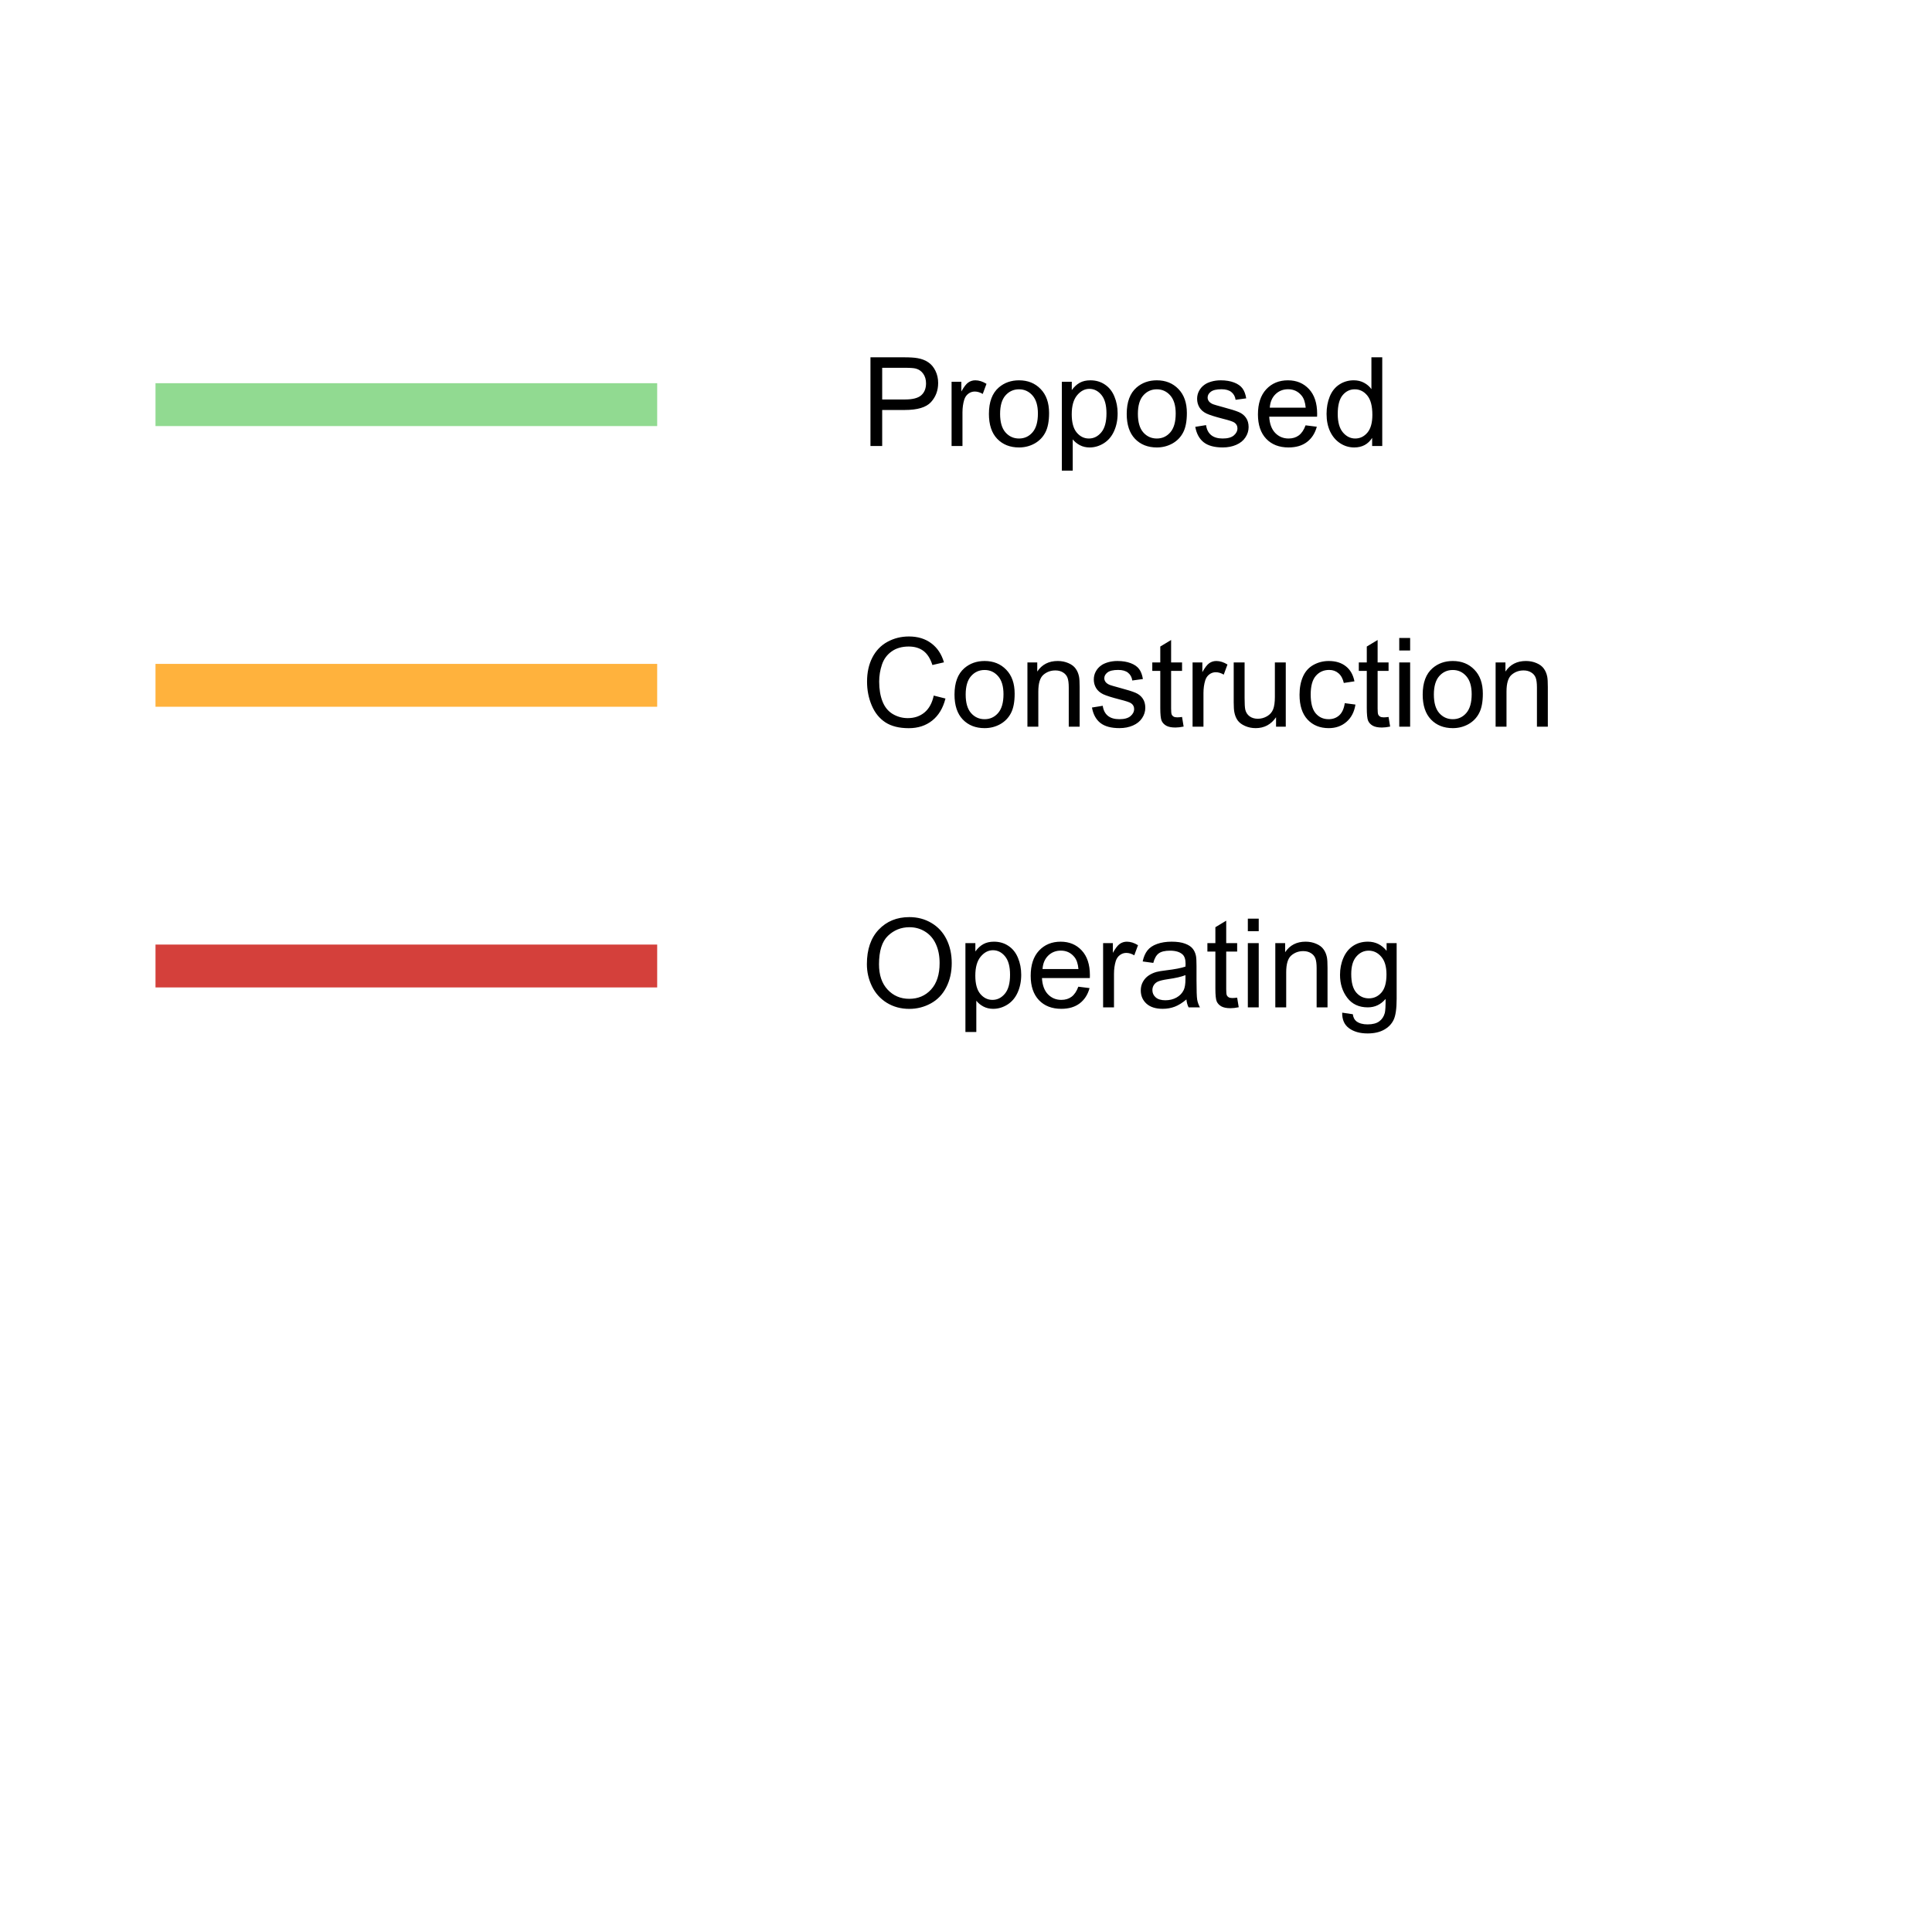 <svg version="1.1" viewBox="0.0 0.0 540.48 540.48" fill="none" stroke="none" stroke-linecap="square" stroke-miterlimit="10" xmlns:xlink="http://www.w3.org/1999/xlink" xmlns="http://www.w3.org/2000/svg"><rect x="0.0" y="0.0" width="540.48" height="540.48" fill="#333333" stroke="none"/><clipPath id="p.0"><path d="m0 0l540.48 0l0 540.48l-540.48 0l0 -540.48z" clip-rule="nonzero"/></clipPath><g clip-path="url(#p.0)"><path fill="#ffffff" d="m0 0l540.48 0l0 540.48l-540.48 0z" fill-rule="evenodd"/><path fill="#000000" fill-opacity="0.0" d="m49.501 113.197l128.346 0" fill-rule="evenodd"/><path stroke="#91da91" stroke-width="12.0" stroke-linejoin="round" stroke-linecap="butt" d="m49.501 113.197l128.346 0" fill-rule="evenodd"/><path fill="#000000" fill-opacity="0.0" d="m231.841 82.488l252.031 0l0 61.417l-252.031 0z" fill-rule="evenodd"/><path fill="#000000" d="m243.513 124.768l0 -24.812l9.359 0q2.469 0 3.781 0.234q1.812 0.312 3.047 1.172q1.25 0.844 2.0 2.391q0.75 1.531 0.75 3.391q0 3.156 -2.016 5.359q-2.016 2.188 -7.281 2.188l-6.359 0l0 10.078l-3.281 0zm3.281 -13.016l6.422 0q3.172 0 4.5 -1.172q1.344 -1.188 1.344 -3.344q0 -1.562 -0.781 -2.672q-0.781 -1.109 -2.078 -1.453q-0.828 -0.219 -3.062 -0.219l-6.344 0l0 8.859zm19.412 13.016l0 -17.969l2.734 0l0 2.719q1.062 -1.906 1.938 -2.516q0.891 -0.609 1.969 -0.609q1.531 0 3.125 0.984l-1.047 2.828q-1.125 -0.672 -2.234 -0.672q-1.0 0 -1.797 0.609q-0.797 0.594 -1.141 1.656q-0.5 1.625 -0.5 3.562l0 9.406l-3.047 0zm10.447 -8.984q0 -5.0 2.766 -7.391q2.328 -2.0 5.656 -2.0q3.703 0 6.047 2.438q2.359 2.422 2.359 6.703q0 3.469 -1.047 5.453q-1.031 1.984 -3.016 3.094q-1.984 1.094 -4.344 1.094q-3.781 0 -6.109 -2.422q-2.312 -2.422 -2.312 -6.969zm3.125 0q0 3.453 1.5 5.172q1.516 1.719 3.797 1.719q2.266 0 3.766 -1.719q1.516 -1.734 1.516 -5.281q0 -3.328 -1.516 -5.047q-1.516 -1.719 -3.766 -1.719q-2.281 0 -3.797 1.719q-1.5 1.703 -1.5 5.156zm17.274 15.875l0 -24.859l2.781 0l0 2.328q0.984 -1.359 2.219 -2.047q1.234 -0.688 2.984 -0.688q2.312 0 4.062 1.188q1.766 1.172 2.656 3.344q0.906 2.156 0.906 4.719q0 2.766 -1.0 4.969q-0.984 2.203 -2.875 3.391q-1.875 1.172 -3.969 1.172q-1.516 0 -2.734 -0.641q-1.203 -0.641 -1.984 -1.625l0 8.75l-3.047 0zm2.766 -15.781q0 3.469 1.406 5.141q1.406 1.656 3.391 1.656q2.031 0 3.469 -1.719q1.453 -1.719 1.453 -5.328q0 -3.438 -1.406 -5.141q-1.406 -1.703 -3.375 -1.703q-1.953 0 -3.453 1.812q-1.484 1.812 -1.484 5.281zm15.384 -0.094q0 -5.0 2.766 -7.391q2.328 -2.0 5.656 -2.0q3.703 0 6.047 2.438q2.359 2.422 2.359 6.703q0 3.469 -1.047 5.453q-1.031 1.984 -3.016 3.094q-1.984 1.094 -4.344 1.094q-3.781 0 -6.109 -2.422q-2.312 -2.422 -2.312 -6.969zm3.125 0q0 3.453 1.5 5.172q1.516 1.719 3.797 1.719q2.266 0 3.766 -1.719q1.516 -1.734 1.516 -5.281q0 -3.328 -1.516 -5.047q-1.516 -1.719 -3.766 -1.719q-2.281 0 -3.797 1.719q-1.5 1.703 -1.5 5.156zm16.055 3.625l3.016 -0.484q0.25 1.812 1.406 2.781q1.172 0.969 3.25 0.969q2.094 0 3.109 -0.859q1.016 -0.859 1.016 -2.0q0 -1.031 -0.891 -1.625q-0.625 -0.406 -3.125 -1.031q-3.344 -0.859 -4.641 -1.469q-1.297 -0.625 -1.969 -1.703q-0.656 -1.094 -0.656 -2.422q0 -1.203 0.547 -2.219q0.547 -1.031 1.5 -1.703q0.703 -0.531 1.922 -0.891q1.234 -0.359 2.641 -0.359q2.125 0 3.719 0.609q1.594 0.609 2.359 1.656q0.766 1.031 1.047 2.781l-2.969 0.406q-0.203 -1.391 -1.188 -2.172q-0.969 -0.781 -2.75 -0.781q-2.094 0 -3.0 0.703q-0.891 0.688 -0.891 1.625q0 0.578 0.375 1.062q0.375 0.484 1.172 0.812q0.453 0.172 2.688 0.781q3.234 0.859 4.5 1.406q1.281 0.547 2.0 1.594q0.734 1.047 0.734 2.609q0 1.531 -0.891 2.875q-0.875 1.344 -2.562 2.078q-1.672 0.734 -3.781 0.734q-3.5 0 -5.344 -1.453q-1.828 -1.453 -2.344 -4.312zm30.859 -0.422l3.141 0.391q-0.75 2.75 -2.766 4.281q-2.0 1.516 -5.141 1.516q-3.938 0 -6.25 -2.422q-2.312 -2.438 -2.312 -6.812q0 -4.547 2.328 -7.047q2.344 -2.5 6.062 -2.5q3.609 0 5.891 2.453q2.281 2.453 2.281 6.906q0 0.266 -0.016 0.812l-13.391 0q0.156 2.953 1.656 4.531q1.516 1.578 3.766 1.578q1.688 0 2.859 -0.875q1.188 -0.891 1.891 -2.812zm-10.016 -4.938l10.047 0q-0.203 -2.266 -1.156 -3.391q-1.453 -1.766 -3.766 -1.766q-2.109 0 -3.547 1.406q-1.422 1.406 -1.578 3.75zm28.634 10.719l0 -2.266q-1.703 2.672 -5.016 2.672q-2.156 0 -3.953 -1.188q-1.797 -1.188 -2.797 -3.297q-0.984 -2.125 -0.984 -4.891q0 -2.688 0.891 -4.875q0.906 -2.203 2.688 -3.359q1.797 -1.172 4.016 -1.172q1.625 0 2.891 0.688q1.281 0.688 2.062 1.781l0 -8.906l3.031 0l0 24.812l-2.828 0zm-9.625 -8.969q0 3.453 1.453 5.172q1.453 1.703 3.438 1.703q2.0 0 3.391 -1.625q1.406 -1.641 1.406 -5.0q0 -3.688 -1.422 -5.406q-1.422 -1.734 -3.516 -1.734q-2.016 0 -3.391 1.656q-1.359 1.656 -1.359 5.234z" fill-rule="nonzero"/><path fill="#000000" fill-opacity="0.0" d="m49.501 191.719l128.346 0" fill-rule="evenodd"/><path stroke="#ffb23d" stroke-width="12.0" stroke-linejoin="round" stroke-linecap="butt" d="m49.501 191.719l128.346 0" fill-rule="evenodd"/><path fill="#000000" fill-opacity="0.0" d="m231.841 161.01l267.307 0l0 61.417l-267.307 0z" fill-rule="evenodd"/><path fill="#000000" d="m261.216 194.587l3.281 0.828q-1.031 4.047 -3.719 6.172q-2.672 2.125 -6.547 2.125q-4.016 0 -6.531 -1.625q-2.516 -1.641 -3.828 -4.734q-1.312 -3.094 -1.312 -6.656q0 -3.875 1.484 -6.75q1.484 -2.891 4.219 -4.391q2.734 -1.5 6.016 -1.5q3.719 0 6.25 1.906q2.547 1.891 3.547 5.328l-3.234 0.75q-0.859 -2.703 -2.5 -3.938q-1.641 -1.234 -4.125 -1.234q-2.859 0 -4.781 1.375q-1.922 1.359 -2.703 3.672q-0.781 2.312 -0.781 4.766q0 3.172 0.922 5.531q0.922 2.359 2.859 3.531q1.953 1.156 4.219 1.156q2.766 0 4.672 -1.578q1.922 -1.594 2.594 -4.734zm5.809 -0.281q0 -5.0 2.766 -7.391q2.328 -2.0 5.656 -2.0q3.703 0 6.047 2.438q2.359 2.422 2.359 6.703q0 3.469 -1.047 5.453q-1.031 1.984 -3.016 3.094q-1.984 1.094 -4.344 1.094q-3.781 0 -6.109 -2.422q-2.312 -2.422 -2.312 -6.969zm3.125 0q0 3.453 1.5 5.172q1.516 1.719 3.797 1.719q2.266 0 3.766 -1.719q1.516 -1.734 1.516 -5.281q0 -3.328 -1.516 -5.047q-1.516 -1.719 -3.766 -1.719q-2.281 0 -3.797 1.719q-1.5 1.703 -1.5 5.156zm17.274 8.984l0 -17.969l2.75 0l0 2.547q1.969 -2.953 5.719 -2.953q1.625 0 2.984 0.594q1.359 0.578 2.031 1.531q0.688 0.938 0.953 2.234q0.172 0.844 0.172 2.969l0 11.047l-3.047 0l0 -10.938q0 -1.859 -0.359 -2.781q-0.359 -0.922 -1.266 -1.469q-0.891 -0.547 -2.109 -0.547q-1.953 0 -3.375 1.234q-1.406 1.234 -1.406 4.688l0 9.812l-3.047 0zm18.055 -5.359l3.016 -0.484q0.25 1.812 1.406 2.781q1.172 0.969 3.25 0.969q2.094 0 3.109 -0.859q1.016 -0.859 1.016 -2.0q0 -1.031 -0.891 -1.625q-0.625 -0.406 -3.125 -1.031q-3.344 -0.859 -4.641 -1.469q-1.297 -0.625 -1.969 -1.703q-0.656 -1.094 -0.656 -2.422q0 -1.203 0.547 -2.219q0.547 -1.031 1.5 -1.703q0.703 -0.531 1.922 -0.891q1.234 -0.359 2.641 -0.359q2.125 0 3.719 0.609q1.594 0.609 2.359 1.656q0.766 1.031 1.047 2.781l-2.969 0.406q-0.203 -1.391 -1.188 -2.172q-0.969 -0.781 -2.75 -0.781q-2.094 0 -3.0 0.703q-0.891 0.688 -0.891 1.625q0 0.578 0.375 1.062q0.375 0.484 1.172 0.812q0.453 0.172 2.688 0.781q3.234 0.859 4.5 1.406q1.281 0.547 2.0 1.594q0.734 1.047 0.734 2.609q0 1.531 -0.891 2.875q-0.875 1.344 -2.562 2.078q-1.672 0.734 -3.781 0.734q-3.5 0 -5.344 -1.453q-1.828 -1.453 -2.344 -4.312zm25.203 2.641l0.438 2.688q-1.281 0.266 -2.297 0.266q-1.656 0 -2.578 -0.516q-0.906 -0.531 -1.281 -1.375q-0.375 -0.859 -0.375 -3.609l0 -10.344l-2.234 0l0 -2.359l2.234 0l0 -4.453l3.031 -1.828l0 6.281l3.062 0l0 2.359l-3.062 0l0 10.516q0 1.297 0.156 1.672q0.156 0.375 0.516 0.594q0.375 0.219 1.047 0.219q0.516 0 1.344 -0.109zm2.941 2.719l0 -17.969l2.734 0l0 2.719q1.062 -1.906 1.938 -2.516q0.891 -0.609 1.969 -0.609q1.531 0 3.125 0.984l-1.047 2.828q-1.125 -0.672 -2.234 -0.672q-1.0 0 -1.797 0.609q-0.797 0.594 -1.141 1.656q-0.5 1.625 -0.5 3.562l0 9.406l-3.047 0zm23.353 0l0 -2.641q-2.094 3.047 -5.703 3.047q-1.594 0 -2.969 -0.609q-1.375 -0.609 -2.047 -1.531q-0.672 -0.922 -0.938 -2.266q-0.188 -0.891 -0.188 -2.844l0 -11.125l3.047 0l0 9.969q0 2.375 0.188 3.219q0.281 1.188 1.203 1.875q0.938 0.688 2.312 0.688q1.375 0 2.578 -0.703q1.203 -0.703 1.688 -1.906q0.5 -1.219 0.5 -3.516l0 -9.625l3.047 0l0 17.969l-2.719 0zm19.227 -6.578l2.984 0.391q-0.484 3.094 -2.516 4.844q-2.016 1.75 -4.953 1.75q-3.688 0 -5.938 -2.406q-2.234 -2.422 -2.234 -6.922q0 -2.906 0.953 -5.078q0.969 -2.188 2.938 -3.281q1.969 -1.094 4.297 -1.094q2.922 0 4.781 1.484q1.859 1.469 2.391 4.203l-2.969 0.453q-0.422 -1.812 -1.5 -2.719q-1.062 -0.922 -2.594 -0.922q-2.297 0 -3.734 1.656q-1.438 1.641 -1.438 5.219q0 3.625 1.391 5.266q1.391 1.641 3.625 1.641q1.781 0 2.984 -1.094q1.203 -1.109 1.531 -3.391zm12.25 3.859l0.438 2.688q-1.281 0.266 -2.297 0.266q-1.656 0 -2.578 -0.516q-0.906 -0.531 -1.281 -1.375q-0.375 -0.859 -0.375 -3.609l0 -10.344l-2.234 0l0 -2.359l2.234 0l0 -4.453l3.031 -1.828l0 6.281l3.062 0l0 2.359l-3.062 0l0 10.516q0 1.297 0.156 1.672q0.156 0.375 0.516 0.594q0.375 0.219 1.047 0.219q0.516 0 1.344 -0.109zm2.988 -18.594l0 -3.5l3.047 0l0 3.5l-3.047 0zm0 21.312l0 -17.969l3.047 0l0 17.969l-3.047 0zm6.559 -8.984q0 -5.0 2.766 -7.391q2.328 -2.0 5.656 -2.0q3.703 0 6.047 2.438q2.359 2.422 2.359 6.703q0 3.469 -1.047 5.453q-1.031 1.984 -3.016 3.094q-1.984 1.094 -4.344 1.094q-3.781 0 -6.109 -2.422q-2.312 -2.422 -2.312 -6.969zm3.125 0q0 3.453 1.5 5.172q1.516 1.719 3.797 1.719q2.266 0 3.766 -1.719q1.516 -1.734 1.516 -5.281q0 -3.328 -1.516 -5.047q-1.516 -1.719 -3.766 -1.719q-2.281 0 -3.797 1.719q-1.5 1.703 -1.5 5.156zm17.274 8.984l0 -17.969l2.75 0l0 2.547q1.969 -2.953 5.719 -2.953q1.625 0 2.984 0.594q1.359 0.578 2.031 1.531q0.688 0.938 0.953 2.234q0.172 0.844 0.172 2.969l0 11.047l-3.047 0l0 -10.938q0 -1.859 -0.359 -2.781q-0.359 -0.922 -1.266 -1.469q-0.891 -0.547 -2.109 -0.547q-1.953 0 -3.375 1.234q-1.406 1.234 -1.406 4.688l0 9.812l-3.047 0z" fill-rule="nonzero"/><path fill="#000000" fill-opacity="0.0" d="m49.501 270.241l128.346 0" fill-rule="evenodd"/><path stroke="#d4403b" stroke-width="12.0" stroke-linejoin="round" stroke-linecap="butt" d="m49.501 270.241l128.346 0" fill-rule="evenodd"/><path fill="#000000" fill-opacity="0.0" d="m231.841 239.532l267.307 0l0 61.417l-267.307 0z" fill-rule="evenodd"/><path fill="#000000" d="m242.513 269.734q0 -6.188 3.312 -9.672q3.328 -3.5 8.562 -3.5q3.438 0 6.188 1.641q2.766 1.641 4.219 4.578q1.453 2.938 1.453 6.656q0 3.781 -1.531 6.766q-1.516 2.969 -4.312 4.5q-2.797 1.531 -6.031 1.531q-3.5 0 -6.266 -1.688q-2.75 -1.703 -4.172 -4.625q-1.422 -2.922 -1.422 -6.188zm3.391 0.047q0 4.484 2.406 7.062q2.406 2.578 6.047 2.578q3.719 0 6.109 -2.594q2.391 -2.609 2.391 -7.406q0 -3.031 -1.031 -5.281q-1.016 -2.266 -2.984 -3.5q-1.969 -1.25 -4.422 -1.25q-3.5 0 -6.016 2.406q-2.5 2.391 -2.5 7.984zm24.175 18.922l0 -24.859l2.781 0l0 2.328q0.984 -1.359 2.219 -2.047q1.234 -0.688 2.984 -0.688q2.312 0 4.062 1.188q1.766 1.172 2.656 3.344q0.906 2.156 0.906 4.719q0 2.766 -1.0 4.969q-0.984 2.203 -2.875 3.391q-1.875 1.172 -3.969 1.172q-1.516 0 -2.734 -0.641q-1.203 -0.641 -1.984 -1.625l0 8.75l-3.047 0zm2.766 -15.781q0 3.469 1.406 5.141q1.406 1.656 3.391 1.656q2.031 0 3.469 -1.719q1.453 -1.719 1.453 -5.328q0 -3.438 -1.406 -5.141q-1.406 -1.703 -3.375 -1.703q-1.953 0 -3.453 1.812q-1.484 1.812 -1.484 5.281zm28.821 3.109l3.141 0.391q-0.75 2.75 -2.766 4.281q-2.0 1.516 -5.141 1.516q-3.938 0 -6.25 -2.422q-2.312 -2.438 -2.312 -6.812q0 -4.547 2.328 -7.047q2.344 -2.5 6.062 -2.5q3.609 0 5.891 2.453q2.281 2.453 2.281 6.906q0 0.266 -0.016 0.812l-13.391 0q0.156 2.953 1.656 4.531q1.516 1.578 3.766 1.578q1.688 0 2.859 -0.875q1.188 -0.891 1.891 -2.812zm-10.016 -4.938l10.047 0q-0.203 -2.266 -1.156 -3.391q-1.453 -1.766 -3.766 -1.766q-2.109 0 -3.547 1.406q-1.422 1.406 -1.578 3.75zm16.946 10.719l0 -17.969l2.734 0l0 2.719q1.062 -1.906 1.938 -2.516q0.891 -0.609 1.969 -0.609q1.531 0 3.125 0.984l-1.047 2.828q-1.125 -0.672 -2.234 -0.672q-1.0 0 -1.797 0.609q-0.797 0.594 -1.141 1.656q-0.5 1.625 -0.5 3.562l0 9.406l-3.047 0zm23.306 -2.219q-1.703 1.438 -3.266 2.031q-1.562 0.594 -3.359 0.594q-2.953 0 -4.547 -1.438q-1.594 -1.453 -1.594 -3.703q0 -1.328 0.594 -2.406q0.609 -1.094 1.578 -1.75q0.984 -0.672 2.203 -1.016q0.891 -0.234 2.703 -0.453q3.688 -0.438 5.422 -1.047q0.031 -0.625 0.031 -0.797q0 -1.859 -0.875 -2.625q-1.156 -1.031 -3.469 -1.031q-2.141 0 -3.172 0.766q-1.016 0.75 -1.516 2.656l-2.969 -0.406q0.406 -1.906 1.328 -3.078q0.938 -1.188 2.688 -1.812q1.766 -0.641 4.078 -0.641q2.312 0 3.75 0.547q1.438 0.531 2.109 1.359q0.688 0.812 0.953 2.062q0.156 0.781 0.156 2.812l0 4.062q0 4.25 0.188 5.375q0.203 1.125 0.766 2.156l-3.172 0q-0.484 -0.953 -0.609 -2.219zm-0.266 -6.797q-1.656 0.672 -4.969 1.141q-1.875 0.281 -2.656 0.625q-0.781 0.328 -1.203 0.984q-0.422 0.641 -0.422 1.438q0 1.219 0.922 2.031q0.922 0.812 2.703 0.812q1.75 0 3.125 -0.766q1.375 -0.766 2.016 -2.109q0.484 -1.031 0.484 -3.047l0 -1.109zm14.462 6.297l0.438 2.688q-1.281 0.266 -2.297 0.266q-1.656 0 -2.578 -0.516q-0.906 -0.531 -1.281 -1.375q-0.375 -0.859 -0.375 -3.609l0 -10.344l-2.234 0l0 -2.359l2.234 0l0 -4.453l3.031 -1.828l0 6.281l3.062 0l0 2.359l-3.062 0l0 10.516q0 1.297 0.156 1.672q0.156 0.375 0.516 0.594q0.375 0.219 1.047 0.219q0.516 0 1.344 -0.109zm2.988 -18.594l0 -3.5l3.047 0l0 3.5l-3.047 0zm0 21.312l0 -17.969l3.047 0l0 17.969l-3.047 0zm7.684 0l0 -17.969l2.75 0l0 2.547q1.969 -2.953 5.719 -2.953q1.625 0 2.984 0.594q1.359 0.578 2.031 1.531q0.688 0.938 0.953 2.234q0.172 0.844 0.172 2.969l0 11.047l-3.047 0l0 -10.938q0 -1.859 -0.359 -2.781q-0.359 -0.922 -1.266 -1.469q-0.891 -0.547 -2.109 -0.547q-1.953 0 -3.375 1.234q-1.406 1.234 -1.406 4.688l0 9.812l-3.047 0zm18.712 1.484l2.969 0.438q0.188 1.375 1.031 2.0q1.141 0.844 3.094 0.844q2.125 0 3.266 -0.844q1.156 -0.844 1.562 -2.359q0.234 -0.938 0.219 -3.922q-2.0 2.359 -4.969 2.359q-3.719 0 -5.75 -2.672q-2.031 -2.672 -2.031 -6.422q0 -2.562 0.938 -4.734q0.938 -2.188 2.703 -3.359q1.766 -1.188 4.156 -1.188q3.172 0 5.234 2.562l0 -2.156l2.812 0l0 15.531q0 4.203 -0.859 5.953q-0.844 1.75 -2.703 2.766q-1.844 1.016 -4.562 1.016q-3.203 0 -5.188 -1.453q-1.984 -1.438 -1.922 -4.359zm2.531 -10.797q0 3.547 1.406 5.172q1.406 1.625 3.516 1.625q2.094 0 3.516 -1.609q1.422 -1.625 1.422 -5.078q0 -3.297 -1.469 -4.969q-1.453 -1.688 -3.516 -1.688q-2.031 0 -3.453 1.656q-1.422 1.641 -1.422 4.891z" fill-rule="nonzero"/></g></svg>